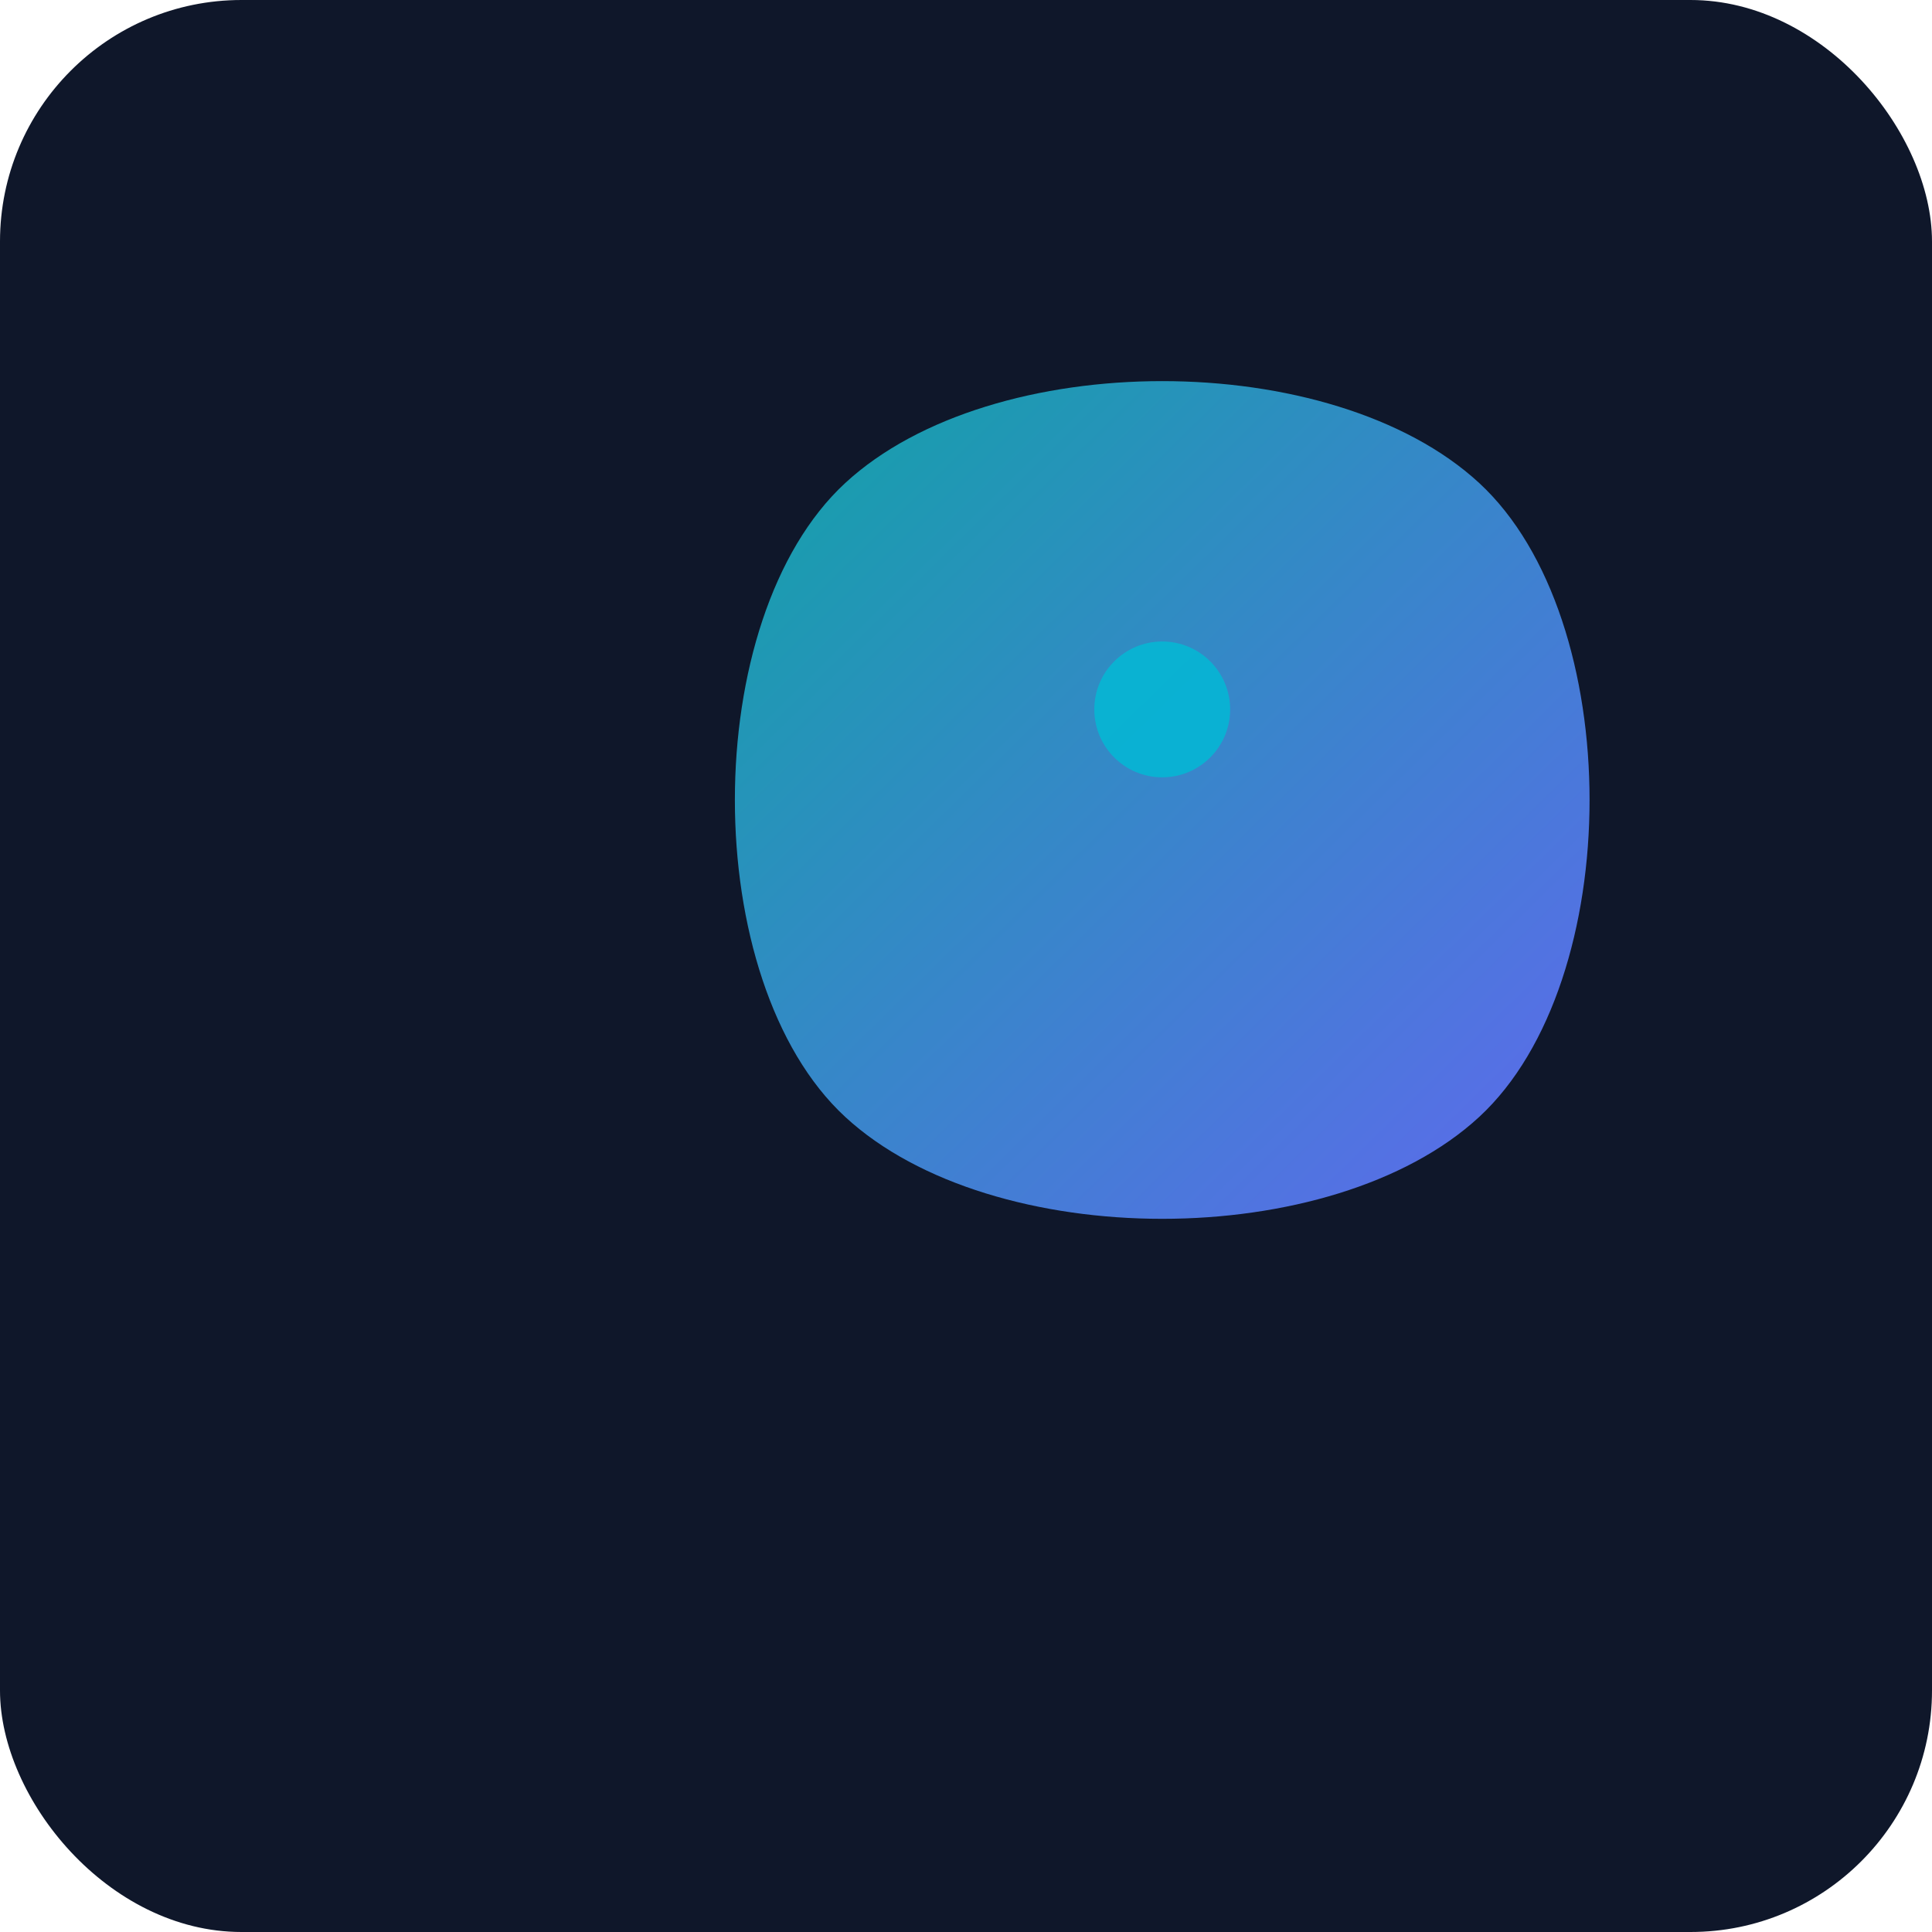 <?xml version="1.0" encoding="UTF-8"?>
<!-- Simple high-resolution abstract logo (license-safe) -->
<svg xmlns="http://www.w3.org/2000/svg" width="512" height="512" viewBox="0 0 512 512">
  <defs>
    <linearGradient id="g" x1="0" x2="1" y1="0" y2="1">
      <stop offset="0%" stop-color="#0ea5a4"/>
      <stop offset="100%" stop-color="#6366f1"/>
    </linearGradient>
  </defs>
  <rect width="100%" height="100%" rx="64" fill="#0f172a"/>
  <g transform="translate(128 128) scale(1.5)">
    <path d="M64 0 C90 -24 150 -24 176 0 C202 24 202 88 176 112 C150 136 90 136 64 112 C38 88 38 24 64 0 Z" fill="url(#g)"/>
    <circle cx="120" cy="40" r="12" fill="#06b6d4" opacity="0.9"/>
  </g>
</svg>
